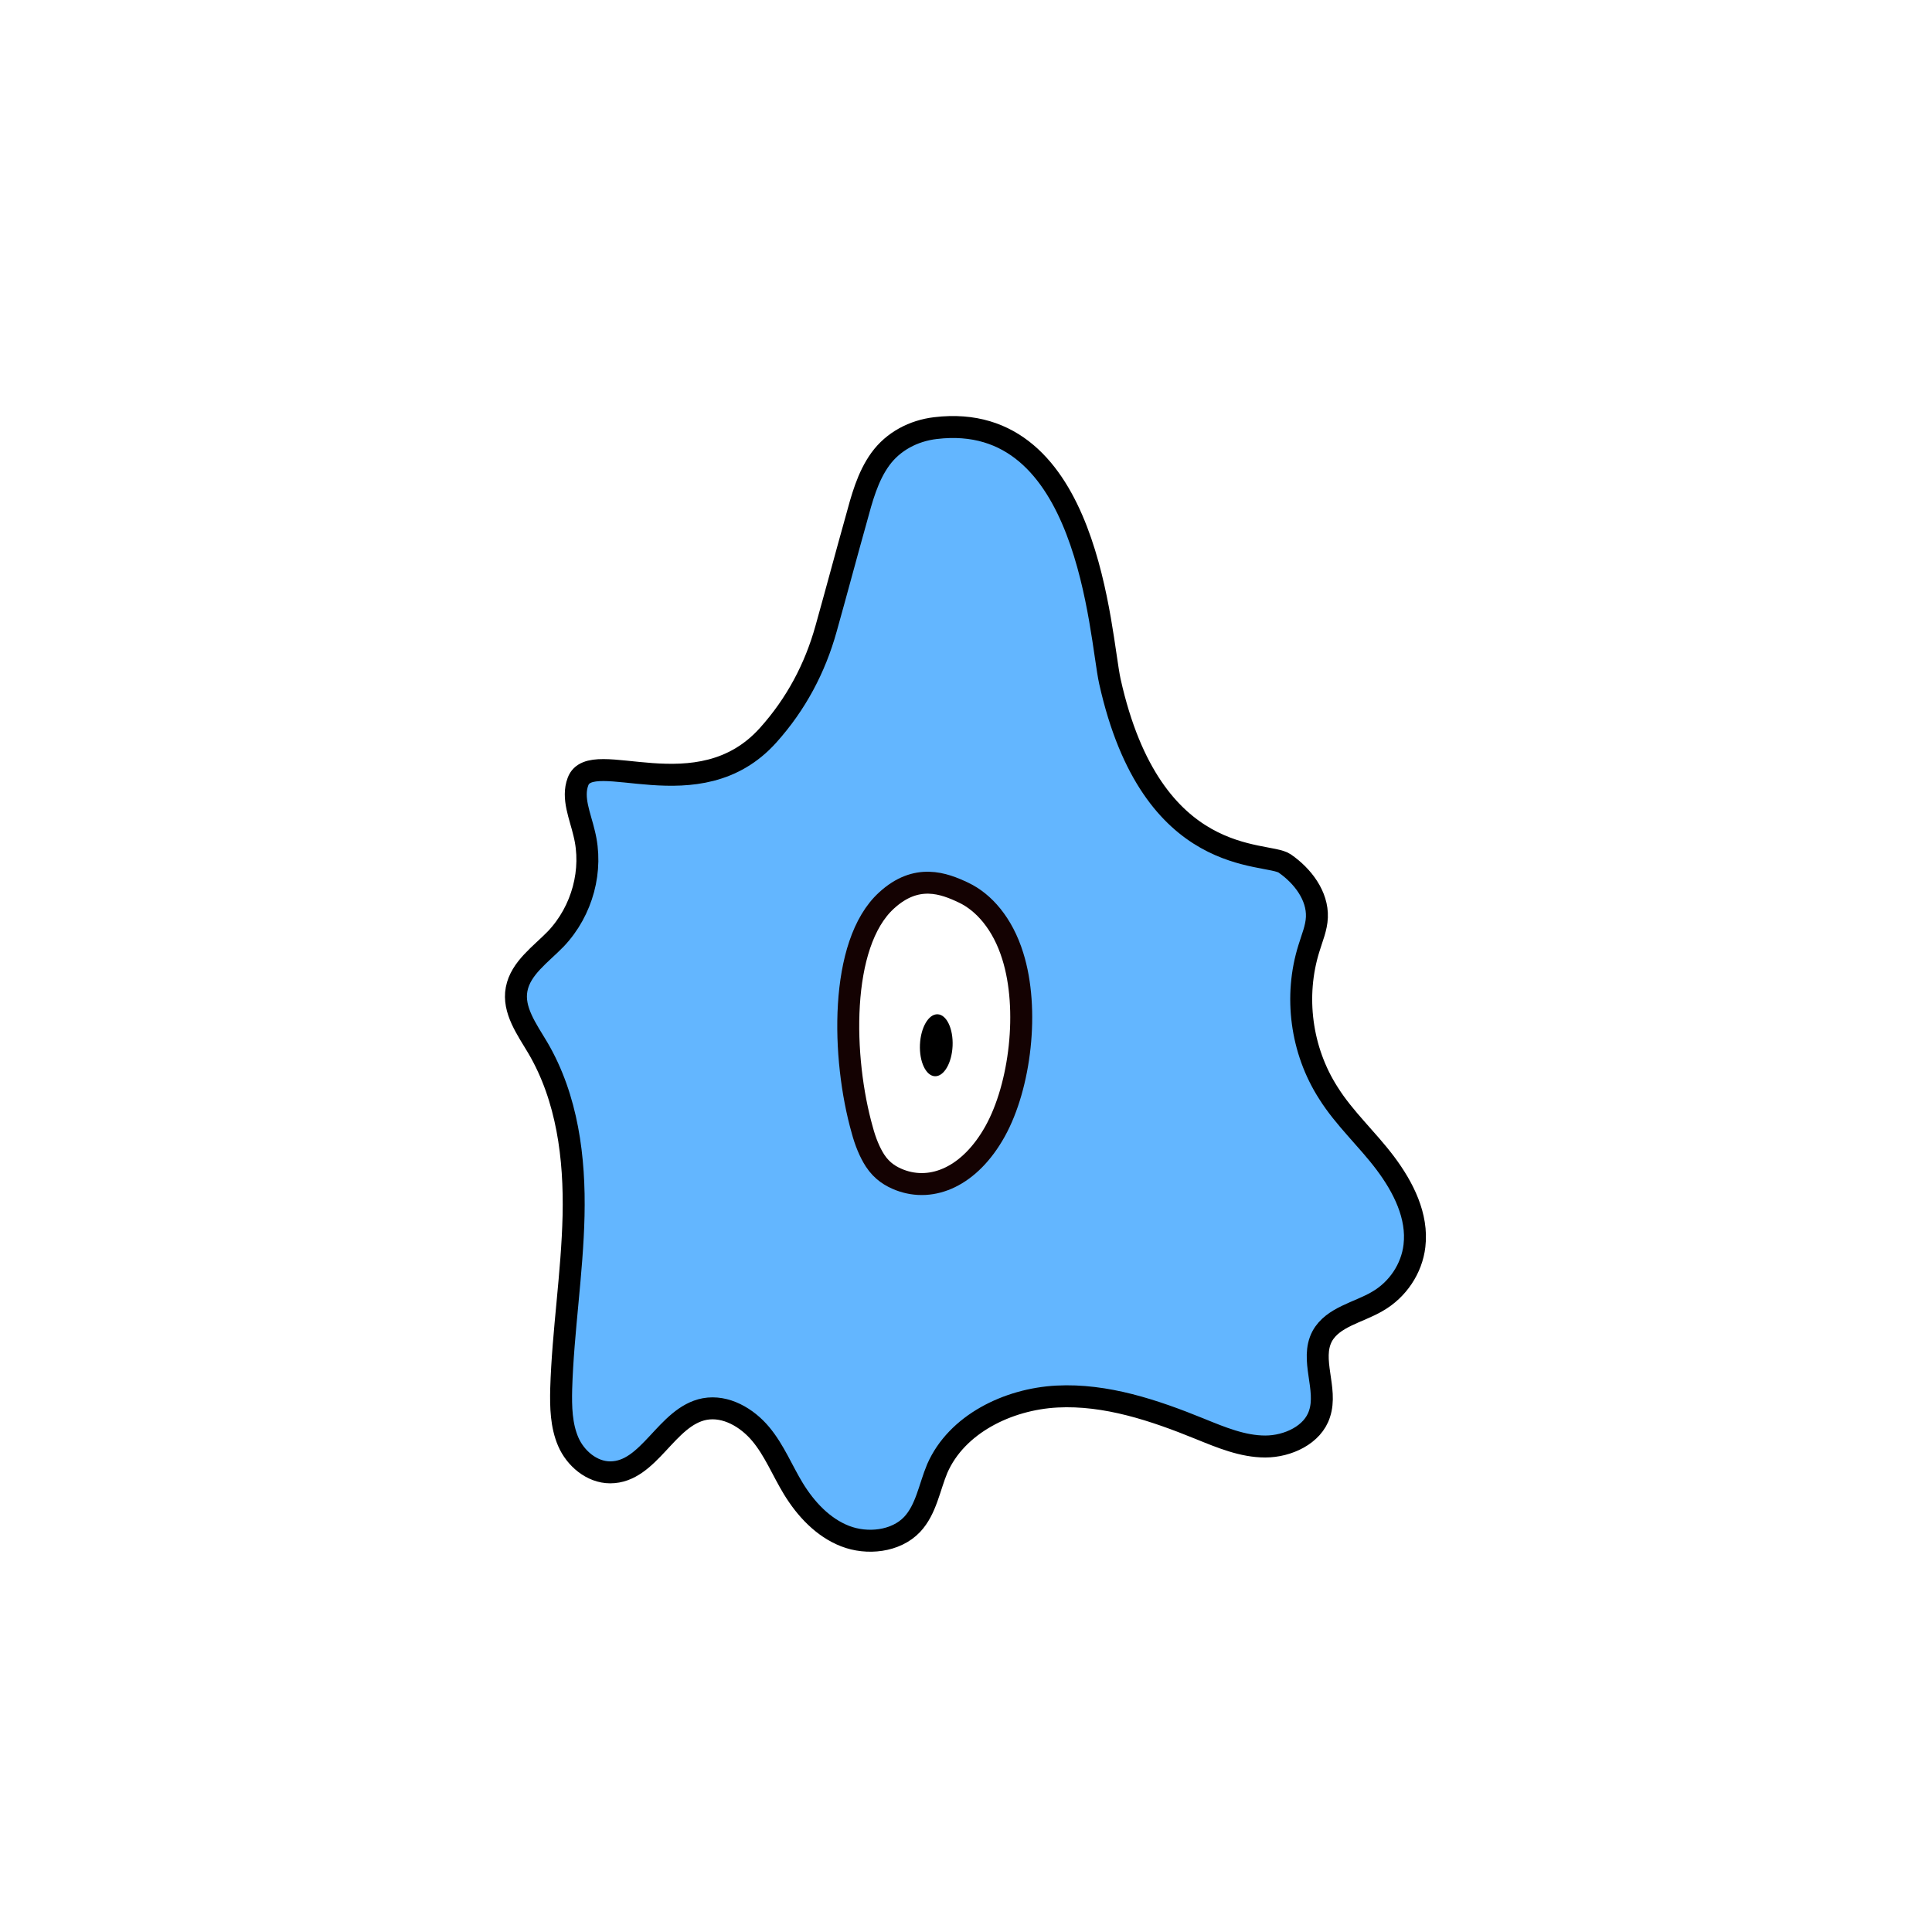 <svg width="1760" height="1760" viewBox="0 0 1760 1760" fill="none" xmlns="http://www.w3.org/2000/svg">
<rect width="1760" height="1760" fill="white"/>
<path d="M852.226 389.983C832.121 392.337 813.624 402.144 801.963 418.228C790.301 434.311 785.074 454.317 779.847 473.539C770.598 506.491 761.752 539.835 752.504 572.787C742.451 608.877 725.16 641.436 699.827 669.68C636.294 740.683 538.581 679.095 526.517 712.046C520.888 726.953 528.528 743.429 532.147 759.12C540.591 792.464 530.539 829.731 506.412 855.229C492.74 869.351 474.243 881.904 470.624 901.126C467.005 919.956 479.873 937.608 489.925 954.476C516.867 1000.37 523.703 1054.9 522.497 1107.47C521.29 1160.03 512.846 1212.6 511.237 1265.16C510.835 1281.64 511.237 1298.51 517.671 1313.41C524.105 1328.32 538.983 1341.27 555.871 1341.27C591.659 1341.27 606.939 1290.27 641.923 1283.6C661.224 1280.07 680.526 1291.45 692.991 1306.35C705.456 1321.26 712.694 1339.7 722.747 1356.17C734.006 1374.61 749.689 1391.48 769.794 1399.32C789.9 1407.17 816.036 1404.42 830.915 1388.73C843.782 1375 846.597 1355 853.835 1337.74C871.528 1297.33 918.172 1274.58 962.807 1272.22C1007.44 1269.87 1051.67 1284.78 1093.09 1301.65C1112.39 1309.49 1132.1 1317.73 1152.6 1317.73C1173.11 1317.73 1196.03 1307.14 1202.06 1287.92C1209.7 1265.16 1193.22 1238.49 1204.48 1217.31C1214.13 1199.65 1237.45 1195.73 1254.74 1185.53C1273.24 1174.94 1286.1 1155.72 1288.52 1134.93C1291.73 1107.86 1278.46 1081.58 1261.98 1059.61C1245.49 1037.64 1224.58 1018.81 1210.11 995.666C1185.17 956.83 1178.74 907.403 1192.41 863.859C1195.23 854.445 1199.25 845.422 1199.65 835.615C1200.45 816.001 1186.78 797.956 1170.3 786.58C1153.81 775.204 1049.26 792.464 1011.06 620.645C1001.81 578.278 992.563 373.115 852.226 389.983Z" fill="#63B6FF" stroke="black" stroke-width="20" stroke-miterlimit="10"/>
<path d="M807.593 820.316C764.165 859.937 766.979 964.284 785.476 1029.4C788.291 1039.99 792.313 1049.8 797.138 1057.25C803.572 1067.06 811.614 1071.77 819.656 1074.91C849.412 1086.28 883.592 1071.77 906.512 1030.58C929.432 989.39 937.876 919.564 922.596 870.921C913.347 841.107 896.057 821.886 877.962 813.255C859.867 804.625 834.937 795.21 807.593 820.316Z" fill="white" stroke="#140202" stroke-width="20" stroke-miterlimit="10"/>
<path d="M867.783 952.821C868.47 937.236 862.371 924.323 854.162 923.979C845.953 923.635 838.741 935.99 838.055 951.575C837.368 967.159 843.467 980.072 851.677 980.416C859.886 980.76 867.097 968.405 867.783 952.821Z" fill="black"/>
</svg>
